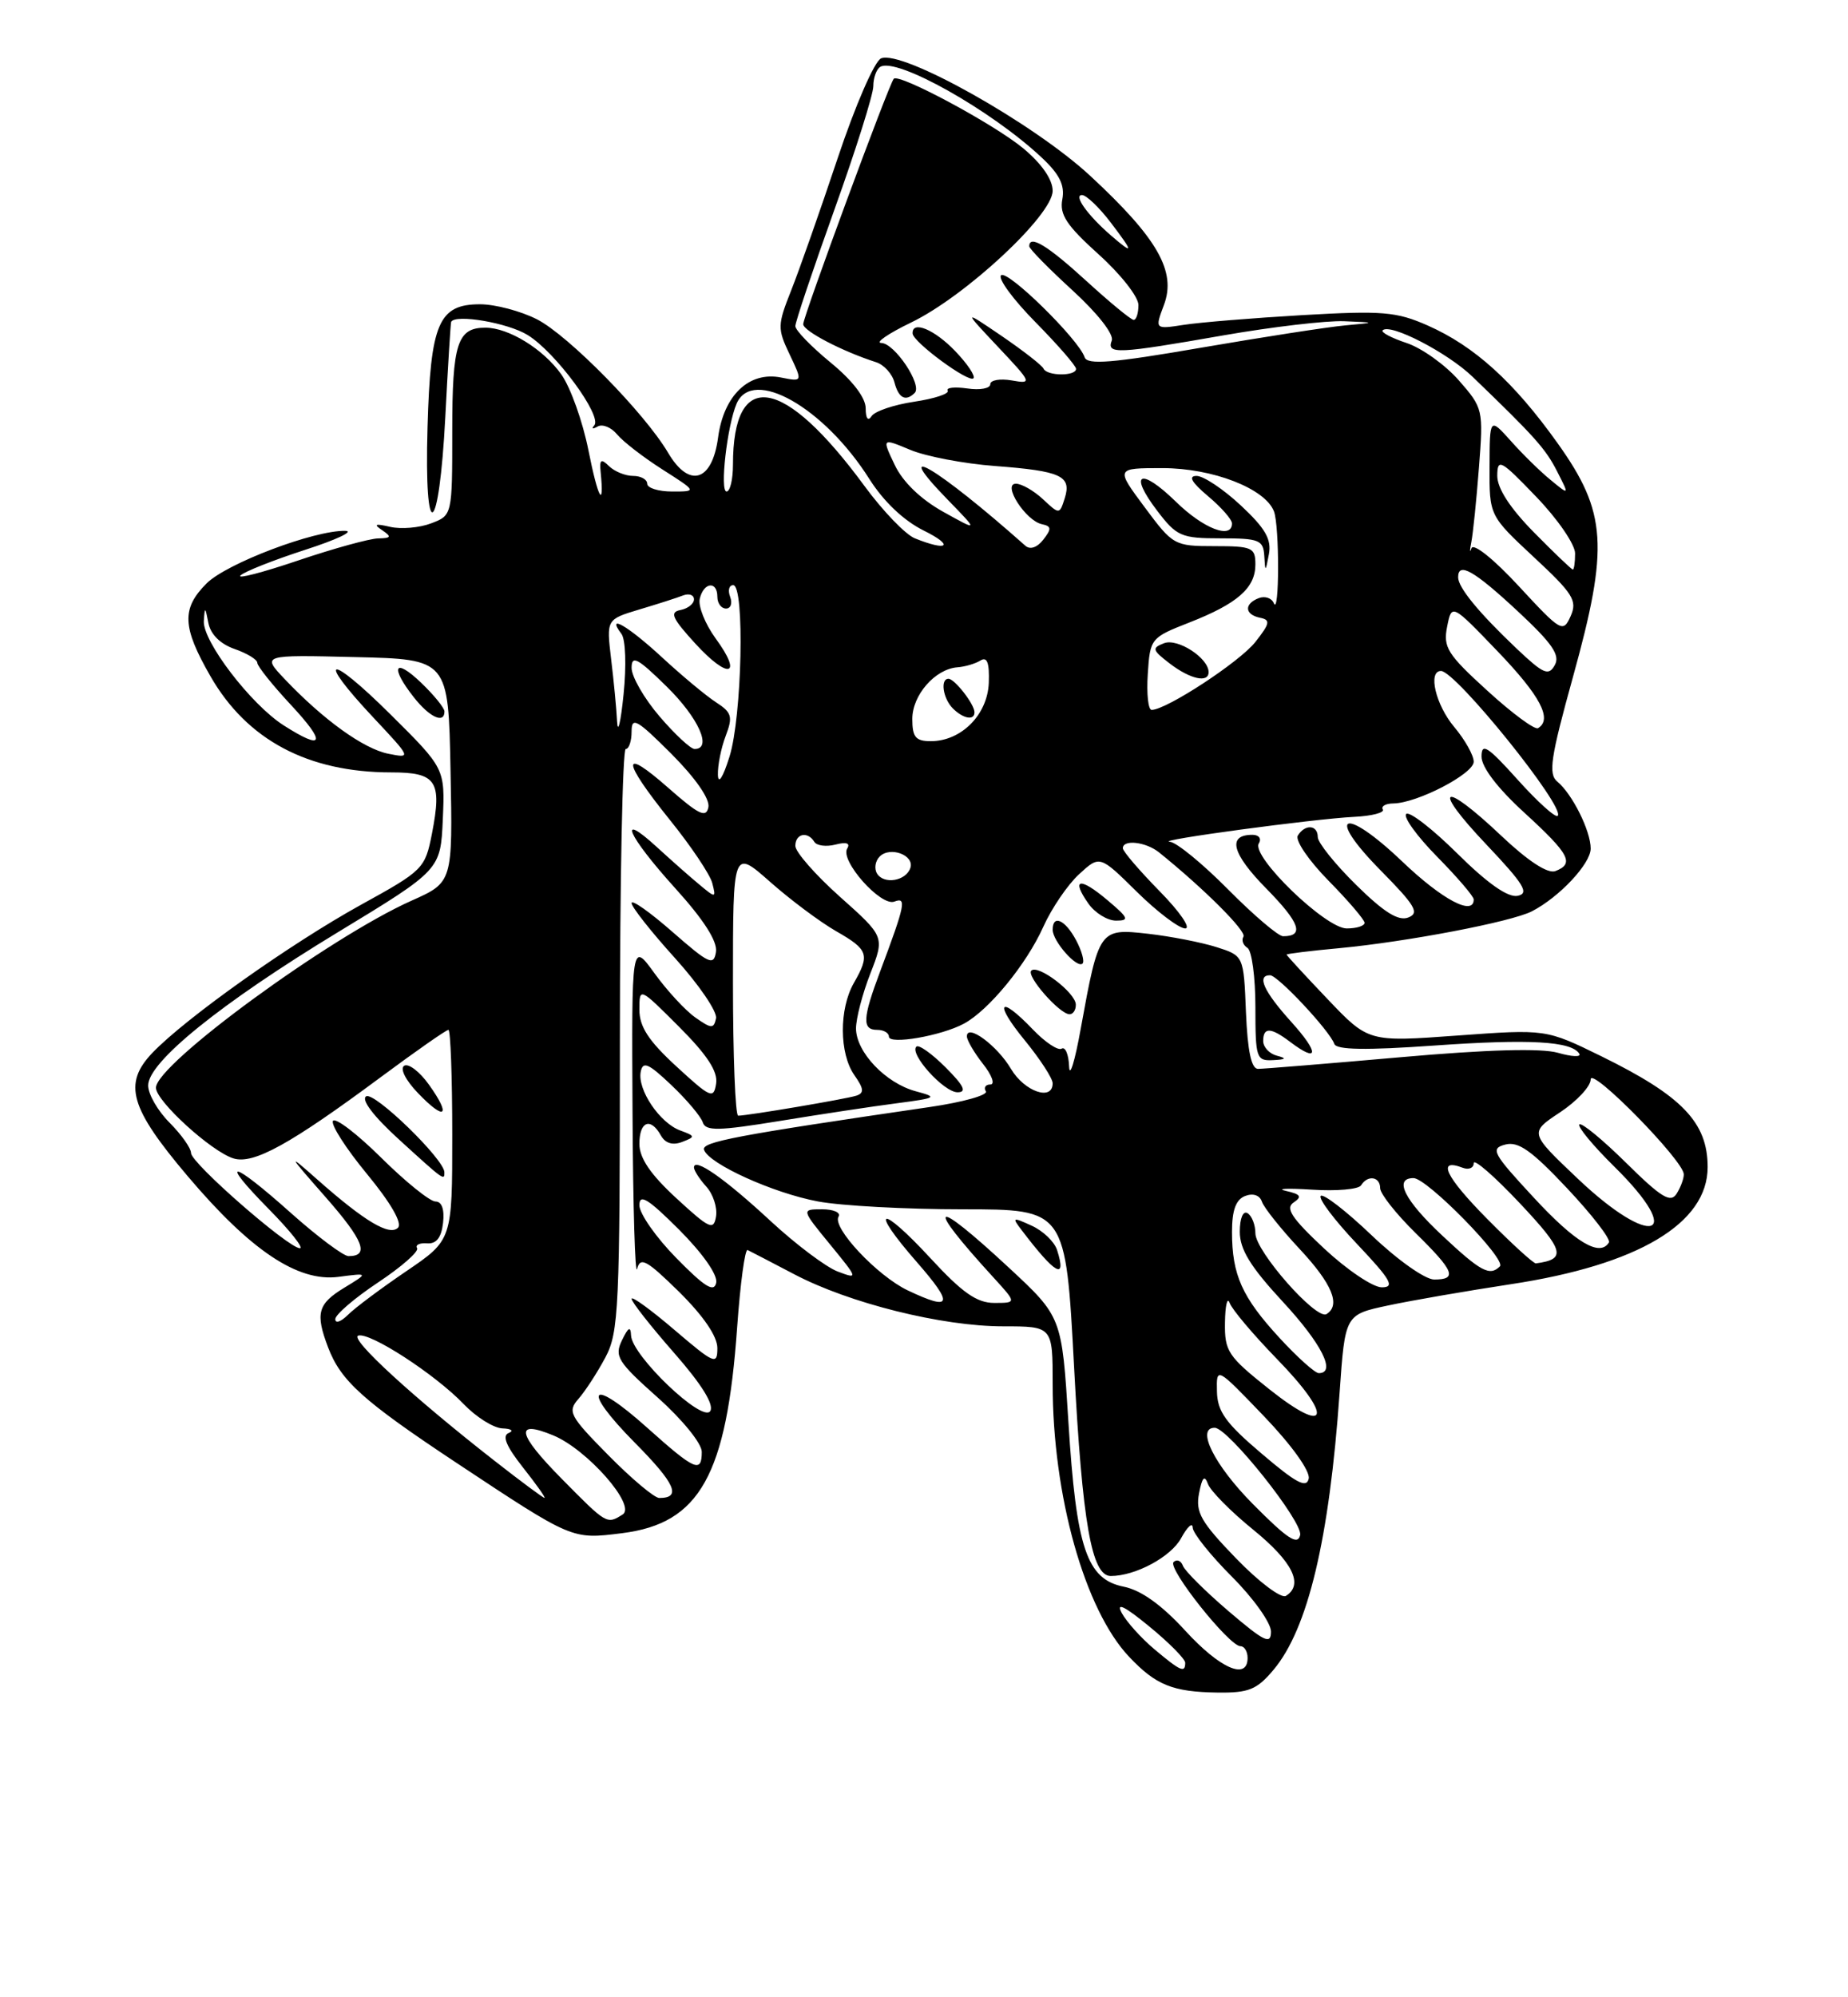 <?xml version="1.0" encoding="UTF-8" standalone="no"?>
<!DOCTYPE svg PUBLIC "-//W3C//DTD SVG 1.1//EN" "http://www.w3.org/Graphics/SVG/1.1/DTD/svg11.dtd" >
<svg xmlns="http://www.w3.org/2000/svg" xmlns:xlink="http://www.w3.org/1999/xlink" version="1.1" viewBox="0 0 237 256">
 <g >
 <path fill="currentColor"
d=" M 163.32 214.03 C 167.74 208.78 170.48 197.29 171.80 178.50 C 172.50 168.50 172.50 168.50 178.00 167.33 C 181.03 166.68 188.12 165.46 193.76 164.60 C 210.07 162.13 219.00 156.82 219.00 149.59 C 219.00 143.87 215.73 140.47 205.38 135.39 C 198.26 131.90 198.26 131.90 186.88 132.73 C 175.50 133.56 175.50 133.56 170.25 128.05 C 167.36 125.02 165.00 122.46 165.00 122.35 C 165.00 122.25 168.04 121.87 171.75 121.53 C 180.45 120.71 193.81 118.16 196.45 116.81 C 199.97 115.00 204.00 110.71 204.00 108.76 C 204.00 106.50 201.65 101.78 199.73 100.19 C 198.54 99.21 198.85 97.15 201.73 86.76 C 206.36 70.06 206.07 65.65 199.76 56.81 C 194.15 48.95 189.10 44.37 183.10 41.72 C 179.09 39.95 177.30 39.80 167.04 40.39 C 160.70 40.76 153.83 41.32 151.80 41.64 C 148.10 42.21 148.10 42.21 149.27 39.09 C 150.89 34.79 148.46 30.54 139.80 22.52 C 132.54 15.80 115.73 6.37 113.00 7.48 C 112.16 7.82 109.69 13.50 107.42 20.30 C 105.18 27.01 102.50 34.62 101.47 37.21 C 99.70 41.67 99.69 42.12 101.27 45.43 C 102.94 48.94 102.94 48.94 100.18 48.39 C 96.07 47.56 92.81 50.66 92.09 56.09 C 91.33 61.74 88.39 62.63 85.68 58.03 C 82.66 52.92 72.89 42.99 68.87 40.93 C 66.79 39.87 63.50 39.00 61.56 39.00 C 56.25 39.00 55.21 41.43 54.83 54.75 C 54.38 70.07 56.31 68.94 57.11 53.42 C 57.45 46.86 57.79 41.39 57.86 41.25 C 58.42 40.23 65.10 41.37 67.65 42.93 C 71.22 45.10 77.29 53.34 76.21 54.53 C 75.82 54.97 76.01 55.03 76.64 54.67 C 77.26 54.31 78.39 54.77 79.14 55.68 C 79.89 56.59 82.50 58.61 84.95 60.17 C 89.39 63.00 89.39 63.00 86.20 63.00 C 84.44 63.00 83.00 62.55 83.00 62.00 C 83.00 61.45 82.19 61.00 81.20 61.00 C 80.21 61.00 78.82 60.44 78.11 59.75 C 77.08 58.74 76.87 58.89 77.03 60.50 C 77.52 65.38 76.70 63.93 75.47 57.74 C 74.73 54.02 73.16 49.63 71.98 47.98 C 69.67 44.73 65.22 42.00 62.25 42.00 C 58.65 42.00 58.00 44.02 58.00 55.22 C 58.00 66.05 58.00 66.05 55.29 67.08 C 53.80 67.65 51.44 67.85 50.04 67.53 C 48.12 67.08 47.86 67.19 49.00 67.95 C 50.26 68.80 50.17 68.98 48.50 69.01 C 47.40 69.03 42.78 70.30 38.23 71.84 C 33.68 73.38 30.36 74.24 30.84 73.76 C 31.33 73.27 35.05 71.80 39.11 70.48 C 43.18 69.17 45.50 68.07 44.27 68.04 C 40.29 67.96 29.05 72.22 26.49 74.78 C 23.27 78.01 23.36 80.35 26.98 86.66 C 31.67 94.84 39.49 99.00 50.19 99.00 C 55.97 99.00 56.71 100.10 55.40 106.83 C 54.52 111.33 54.29 111.57 46.29 115.97 C 37.22 120.98 23.84 130.47 19.56 134.93 C 15.75 138.91 16.64 141.99 24.11 150.80 C 32.16 160.30 38.20 164.33 43.39 163.66 C 47.28 163.15 47.28 163.15 44.14 165.06 C 40.75 167.12 40.42 168.34 42.07 172.68 C 43.70 176.99 46.55 179.55 58.50 187.47 C 73.50 197.40 73.31 197.32 79.79 196.51 C 89.75 195.26 93.20 189.09 94.54 170.08 C 94.94 164.49 95.54 160.05 95.88 160.22 C 96.22 160.38 98.91 161.78 101.85 163.32 C 108.92 167.04 120.81 170.00 128.66 170.00 C 135.00 170.00 135.00 170.00 135.00 177.41 C 135.00 191.70 139.10 206.32 144.80 212.35 C 148.24 215.99 150.39 216.86 156.16 216.94 C 160.14 216.99 161.19 216.57 163.32 214.03 Z  M 148.05 211.39 C 146.35 209.96 144.46 207.86 143.85 206.72 C 143.10 205.32 144.23 205.87 147.37 208.45 C 149.92 210.53 152.00 212.64 152.00 213.12 C 152.00 214.47 151.41 214.21 148.05 211.39 Z  M 151.98 208.98 C 148.96 205.69 146.34 203.82 144.12 203.37 C 139.36 202.42 138.03 198.46 137.02 182.26 C 136.18 168.79 136.18 168.79 129.34 162.44 C 119.46 153.27 118.45 153.96 127.42 163.75 C 130.39 167.00 130.39 167.00 127.51 167.00 C 125.28 167.00 123.42 165.70 119.35 161.29 C 112.83 154.23 111.36 154.66 117.61 161.80 C 122.36 167.24 122.08 168.08 116.41 165.39 C 112.50 163.53 106.68 157.33 107.54 155.94 C 107.86 155.42 106.91 155.00 105.44 155.00 C 102.76 155.00 102.76 155.00 106.45 159.50 C 110.07 163.92 110.09 163.98 107.42 162.97 C 105.92 162.40 102.04 159.48 98.80 156.48 C 92.93 151.04 89.00 148.30 89.00 149.64 C 89.00 150.02 89.71 151.13 90.58 152.09 C 91.45 153.05 92.01 154.76 91.83 155.90 C 91.53 157.75 91.01 157.51 86.75 153.59 C 83.42 150.52 82.00 148.44 82.00 146.61 C 82.00 143.72 83.43 143.16 84.76 145.54 C 85.32 146.54 86.27 146.83 87.47 146.37 C 89.20 145.71 89.19 145.61 87.22 144.89 C 84.59 143.91 81.73 139.66 82.17 137.38 C 82.44 135.97 83.15 136.28 86.10 139.08 C 88.08 140.96 89.89 143.11 90.13 143.86 C 90.50 144.99 92.12 144.96 100.04 143.67 C 105.24 142.82 111.97 141.80 115.00 141.41 C 120.16 140.73 120.31 140.64 117.44 139.87 C 113.58 138.83 109.80 134.86 109.78 131.83 C 109.78 130.55 110.60 127.38 111.62 124.78 C 113.46 120.06 113.46 120.06 107.73 114.95 C 104.58 112.14 102.00 109.20 102.00 108.42 C 102.00 106.84 103.58 106.50 104.44 107.91 C 104.75 108.40 105.97 108.56 107.16 108.25 C 108.55 107.89 109.08 108.07 108.65 108.76 C 107.70 110.30 112.97 116.23 114.70 115.56 C 116.29 114.95 116.10 115.92 112.88 124.50 C 110.61 130.55 110.54 132.00 112.50 132.00 C 113.33 132.00 114.00 132.39 114.00 132.87 C 114.00 133.93 120.71 132.77 123.61 131.21 C 126.80 129.50 131.64 123.60 133.80 118.79 C 134.86 116.43 136.92 113.40 138.38 112.06 C 141.04 109.61 141.04 109.61 145.80 114.31 C 148.42 116.89 151.21 119.00 152.00 119.00 C 152.78 119.00 151.30 116.85 148.71 114.22 C 146.12 111.58 144.00 109.11 144.00 108.72 C 144.00 107.56 146.96 107.90 148.64 109.25 C 154.37 113.86 159.89 119.37 159.47 120.05 C 159.19 120.50 159.42 121.14 159.98 121.49 C 160.54 121.84 161.00 125.24 161.00 129.06 C 161.00 135.62 161.12 135.99 163.25 135.88 C 164.94 135.80 165.07 135.65 163.75 135.31 C 162.79 135.06 162.00 134.21 162.00 133.43 C 162.00 131.63 162.97 131.66 165.44 133.53 C 169.13 136.32 169.22 134.99 165.62 131.00 C 162.07 127.07 161.13 125.00 162.88 125.00 C 163.87 125.00 170.53 132.11 171.12 133.80 C 171.39 134.57 175.16 134.63 183.95 134.01 C 196.15 133.15 201.54 133.45 202.54 135.06 C 202.81 135.51 201.58 135.45 199.80 134.94 C 197.67 134.33 190.79 134.52 179.58 135.51 C 170.24 136.33 162.03 137.00 161.34 137.00 C 160.48 137.00 160.00 134.73 159.79 129.75 C 159.50 122.50 159.50 122.50 156.00 121.39 C 154.07 120.78 150.12 120.01 147.21 119.68 C 141.00 118.98 140.92 119.09 138.61 131.80 C 137.85 136.04 137.17 138.24 137.11 136.69 C 137.05 135.15 136.62 134.12 136.15 134.41 C 135.69 134.69 134.03 133.59 132.47 131.96 C 128.14 127.44 127.40 128.43 131.43 133.35 C 133.39 135.75 135.00 138.22 135.00 138.85 C 135.00 141.17 131.38 139.91 129.66 137.01 C 127.89 134.01 124.00 131.14 124.00 132.83 C 124.00 133.33 124.93 134.92 126.07 136.37 C 127.21 137.81 127.64 139.00 127.01 139.00 C 126.39 139.00 126.13 139.40 126.43 139.88 C 126.73 140.36 123.49 141.27 119.24 141.89 C 94.39 145.52 89.95 146.36 90.29 147.37 C 90.89 149.17 99.15 152.92 104.89 153.99 C 107.85 154.55 116.21 155.00 123.47 155.00 C 136.67 155.00 136.67 155.00 137.75 175.25 C 138.81 195.24 140.00 202.00 142.45 202.00 C 145.61 202.00 150.18 199.55 151.48 197.14 C 152.27 195.69 152.94 195.08 152.96 195.80 C 152.98 196.51 155.25 199.35 158.00 202.10 C 160.75 204.85 163.00 208.01 163.00 209.12 C 163.00 210.84 162.17 210.44 157.56 206.51 C 154.57 203.95 151.93 201.33 151.70 200.68 C 151.46 200.03 150.93 199.82 150.51 200.21 C 149.67 200.99 157.63 211.00 159.09 211.00 C 159.59 211.00 160.00 211.68 160.00 212.50 C 160.00 215.42 156.44 213.86 151.98 208.98 Z  M 135.57 160.23 C 135.24 159.17 133.77 157.76 132.31 157.10 C 129.84 155.97 129.75 156.01 131.04 157.69 C 135.34 163.35 136.83 164.18 135.57 160.23 Z  M 121.26 136.80 C 119.50 135.04 117.82 133.85 117.52 134.15 C 116.59 135.07 121.04 140.00 122.80 140.00 C 124.03 140.00 123.62 139.16 121.26 136.80 Z  M 137.97 128.75 C 137.93 127.23 133.11 123.56 132.26 124.41 C 131.58 125.09 135.90 130.00 137.17 130.00 C 137.63 130.00 137.99 129.44 137.97 128.75 Z  M 138.00 120.50 C 136.60 117.88 135.00 117.17 135.00 119.17 C 135.00 120.64 138.14 124.19 138.83 123.50 C 139.11 123.23 138.73 121.87 138.00 120.50 Z  M 142.03 115.38 C 138.48 112.38 137.32 112.59 139.58 115.81 C 140.42 117.01 142.02 118.00 143.13 118.00 C 144.88 118.00 144.73 117.65 142.03 115.38 Z  M 158.53 199.75 C 154.01 195.08 153.31 193.85 153.77 191.42 C 154.17 189.34 154.48 189.01 154.91 190.19 C 155.23 191.09 157.86 193.75 160.75 196.09 C 165.78 200.18 167.23 203.12 164.91 204.55 C 164.32 204.92 161.44 202.76 158.53 199.75 Z  M 160.67 192.77 C 155.74 187.79 153.34 183.00 155.78 183.00 C 157.49 183.00 167.13 195.09 166.74 196.76 C 166.43 198.12 165.10 197.24 160.67 192.77 Z  M 72.02 189.52 C 66.31 183.74 65.96 181.91 70.96 183.98 C 75.31 185.78 81.64 192.98 79.86 194.11 C 77.82 195.40 77.83 195.41 72.02 189.52 Z  M 63.43 187.24 C 52.95 179.06 44.79 171.57 45.94 171.19 C 47.41 170.70 55.81 176.15 59.46 179.96 C 61.06 181.63 63.30 183.04 64.44 183.08 C 65.57 183.12 65.93 183.39 65.24 183.67 C 64.36 184.02 64.92 185.37 67.07 188.09 C 68.77 190.24 70.02 192.00 69.83 191.99 C 69.65 191.99 66.77 189.85 63.43 187.24 Z  M 78.03 186.53 C 73.03 181.47 72.75 180.93 74.20 179.28 C 75.06 178.30 76.60 175.93 77.63 174.00 C 79.36 170.76 79.50 167.73 79.50 133.25 C 79.50 112.76 79.84 96.00 80.25 96.00 C 80.66 96.00 81.00 94.99 81.00 93.76 C 81.00 91.82 81.67 92.20 86.10 96.62 C 89.20 99.73 91.06 102.41 90.85 103.46 C 90.56 104.88 89.63 104.43 85.75 101.02 C 79.62 95.62 79.69 97.36 85.90 105.08 C 88.60 108.42 91.05 112.07 91.34 113.17 C 91.85 115.13 91.80 115.14 89.68 113.37 C 88.48 112.38 86.04 110.22 84.25 108.58 C 79.04 103.81 80.50 107.11 86.57 113.82 C 90.26 117.89 92.03 120.66 91.82 122.01 C 91.54 123.83 90.92 123.54 86.25 119.45 C 83.36 116.92 81.00 115.25 81.00 115.75 C 81.00 116.25 83.51 119.43 86.58 122.82 C 89.64 126.21 92.00 129.67 91.83 130.52 C 91.54 131.88 91.24 131.87 89.18 130.42 C 87.90 129.52 85.54 126.97 83.93 124.74 C 81.00 120.70 81.00 120.70 81.12 142.60 C 81.18 154.64 81.45 163.66 81.71 162.63 C 82.12 161.05 82.93 161.50 87.10 165.59 C 90.22 168.68 92.00 171.28 92.00 172.79 C 92.00 174.99 91.62 174.83 86.50 170.46 C 83.47 167.87 81.00 166.08 81.00 166.47 C 81.00 166.87 83.45 169.98 86.44 173.39 C 89.98 177.42 91.60 180.03 91.09 180.86 C 90.12 182.43 81.04 173.76 80.93 171.17 C 80.88 169.94 80.58 170.10 79.77 171.78 C 78.77 173.84 79.21 174.55 84.33 179.11 C 87.50 181.93 90.00 185.01 90.00 186.08 C 90.00 188.86 89.12 188.47 83.04 183.03 C 75.65 176.40 74.42 177.85 81.43 184.93 C 86.62 190.17 87.43 192.00 84.55 192.00 C 83.93 192.00 81.00 189.54 78.03 186.53 Z  M 161.82 186.33 C 157.18 182.40 156.12 180.91 156.07 178.34 C 156.00 175.17 156.00 175.17 162.09 181.51 C 165.64 185.21 168.03 188.54 167.84 189.51 C 167.57 190.80 166.24 190.10 161.82 186.33 Z  M 162.77 178.05 C 157.47 173.84 157.04 173.20 157.10 169.50 C 157.13 167.30 157.40 166.18 157.70 167.00 C 157.99 167.82 160.70 171.03 163.71 174.13 C 171.05 181.65 170.45 184.15 162.77 178.05 Z  M 164.10 171.49 C 159.29 166.27 158.00 163.41 158.00 157.90 C 158.00 155.10 158.50 153.75 159.69 153.29 C 160.71 152.90 161.56 153.19 161.84 154.03 C 162.10 154.79 164.26 157.50 166.65 160.06 C 170.84 164.54 171.98 167.28 170.12 168.43 C 168.81 169.24 161.00 160.37 161.00 158.08 C 161.00 157.00 160.55 155.84 160.00 155.50 C 159.42 155.14 159.00 156.14 159.00 157.88 C 159.00 160.14 160.37 162.37 164.50 166.83 C 169.50 172.22 171.40 176.00 169.13 176.00 C 168.65 176.00 166.38 173.97 164.10 171.49 Z  M 43.00 169.08 C 43.00 168.50 45.47 166.38 48.48 164.38 C 51.49 162.38 53.75 160.40 53.49 159.98 C 53.23 159.57 53.80 159.29 54.76 159.36 C 55.96 159.46 56.60 158.64 56.82 156.75 C 57.02 155.01 56.66 154.00 55.85 154.00 C 55.14 154.00 52.01 151.48 48.90 148.40 C 45.79 145.32 43.00 143.19 42.70 143.67 C 42.41 144.15 44.37 147.21 47.07 150.48 C 50.11 154.17 51.62 156.78 51.04 157.36 C 49.95 158.45 46.75 156.54 40.68 151.17 C 36.82 147.75 36.89 147.91 41.73 153.41 C 46.64 158.99 47.42 161.01 44.69 161.00 C 44.04 160.99 40.73 158.52 37.34 155.50 C 29.65 148.63 27.93 148.33 34.50 155.00 C 37.21 157.75 38.99 159.99 38.46 159.99 C 36.97 159.96 24.50 149.07 24.50 147.79 C 24.50 147.16 23.26 145.42 21.75 143.90 C 20.24 142.39 19.00 140.25 19.00 139.13 C 19.00 136.12 28.31 128.60 43.31 119.50 C 56.50 111.50 56.50 111.50 56.79 105.00 C 57.07 98.50 57.07 98.50 50.04 91.53 C 42.08 83.64 40.40 84.00 47.90 91.99 C 52.76 97.17 52.77 97.20 49.80 96.61 C 46.63 95.98 41.47 92.26 36.53 87.06 C 33.56 83.93 33.56 83.93 45.53 84.22 C 57.50 84.50 57.50 84.50 57.78 98.79 C 58.06 113.09 58.06 113.09 52.78 115.44 C 42.25 120.14 20.00 136.41 20.00 139.42 C 20.00 141.12 27.07 147.57 29.92 148.47 C 32.48 149.29 37.21 146.68 48.86 138.04 C 53.34 134.72 57.23 132.00 57.51 132.00 C 57.78 132.00 58.00 138.06 58.00 145.46 C 58.00 158.93 58.00 158.93 52.11 162.93 C 48.87 165.13 45.49 167.65 44.61 168.54 C 43.72 169.42 43.00 169.67 43.00 169.08 Z  M 56.99 150.25 C 56.97 148.58 48.00 139.88 46.96 140.52 C 46.28 140.94 47.91 143.09 51.18 146.06 C 56.95 151.32 57.01 151.36 56.99 150.25 Z  M 55.03 139.05 C 53.83 137.36 52.39 136.26 51.84 136.60 C 51.26 136.95 52.01 138.45 53.60 140.10 C 57.07 143.72 57.92 143.10 55.03 139.05 Z  M 57.00 91.19 C 57.00 90.74 55.65 89.08 54.00 87.50 C 50.57 84.22 49.97 85.43 53.07 89.37 C 55.09 91.94 57.00 92.82 57.00 91.19 Z  M 86.75 161.26 C 84.14 158.61 82.00 155.55 82.00 154.48 C 82.00 152.95 83.11 153.64 87.10 157.62 C 90.12 160.65 92.06 163.41 91.85 164.41 C 91.58 165.70 90.39 164.97 86.75 161.26 Z  M 169.82 160.03 C 165.63 156.11 164.80 154.85 165.91 154.12 C 167.02 153.38 166.81 153.07 164.91 152.64 C 163.59 152.35 165.08 152.28 168.24 152.48 C 171.39 152.69 174.23 152.44 174.55 151.93 C 175.39 150.56 177.00 150.80 177.00 152.29 C 177.00 153.00 179.03 155.57 181.50 158.00 C 186.52 162.93 186.95 164.00 183.93 164.00 C 182.77 164.00 179.22 161.49 175.92 158.34 C 172.66 155.23 169.71 152.95 169.38 153.28 C 169.05 153.62 171.14 156.39 174.03 159.44 C 178.39 164.05 178.93 165.00 177.21 165.00 C 176.07 165.00 172.75 162.76 169.82 160.03 Z  M 184.96 158.36 C 180.12 153.84 178.70 151.00 181.28 151.00 C 183.02 151.00 193.23 161.43 192.36 162.31 C 191.06 163.61 189.91 163.00 184.96 158.36 Z  M 190.69 156.19 C 185.37 150.81 184.21 148.38 187.60 149.68 C 188.37 149.97 189.00 149.70 189.00 149.08 C 189.00 148.46 191.66 150.77 194.91 154.22 C 200.64 160.31 200.93 161.41 196.97 161.93 C 196.68 161.97 193.85 159.39 190.69 156.19 Z  M 196.71 153.51 C 191.42 147.81 191.10 147.21 193.05 146.70 C 194.72 146.26 196.44 147.48 200.99 152.32 C 204.19 155.72 206.60 158.84 206.34 159.25 C 205.18 161.14 202.04 159.27 196.71 153.51 Z  M 202.32 151.05 C 196.13 145.18 196.13 145.18 200.07 142.57 C 202.23 141.14 204.00 139.24 204.00 138.35 C 204.00 136.63 215.89 148.73 215.94 150.50 C 215.96 151.05 215.54 152.18 215.02 153.00 C 214.25 154.23 213.06 153.50 208.56 149.06 C 205.53 146.07 202.82 143.84 202.55 144.12 C 202.27 144.39 204.29 146.83 207.02 149.52 C 216.30 158.66 211.84 160.10 202.32 151.05 Z  M 94.00 125.92 C 94.00 108.83 94.00 108.83 98.75 113.02 C 101.36 115.33 105.18 118.18 107.24 119.36 C 111.37 121.72 111.59 122.35 109.50 126.00 C 107.60 129.33 107.63 135.02 109.56 137.79 C 110.80 139.55 110.85 140.10 109.81 140.44 C 108.47 140.87 95.87 143.00 94.67 143.00 C 94.30 143.00 94.00 135.31 94.00 125.92 Z  M 86.75 136.69 C 83.18 133.41 82.00 131.60 82.00 129.42 C 82.00 126.52 82.00 126.52 87.09 131.61 C 90.70 135.22 92.08 137.34 91.84 138.88 C 91.53 140.90 91.14 140.73 86.75 136.69 Z  M 157.50 114.00 C 154.23 110.70 150.87 107.95 150.03 107.89 C 147.91 107.73 168.55 104.95 173.65 104.70 C 175.93 104.59 177.59 104.16 177.34 103.75 C 177.09 103.34 177.70 102.99 178.69 102.98 C 181.76 102.94 189.00 99.18 189.00 97.63 C 189.00 96.82 187.88 94.82 186.50 93.18 C 184.12 90.35 183.09 86.00 184.80 86.00 C 186.70 86.00 200.82 103.52 199.77 104.57 C 199.49 104.85 197.17 102.76 194.63 99.93 C 190.78 95.65 190.00 95.15 190.00 96.97 C 190.00 98.33 192.05 101.02 195.50 104.17 C 201.30 109.48 201.95 110.70 199.47 111.65 C 198.50 112.02 195.98 110.38 192.53 107.12 C 184.92 99.92 183.49 100.73 190.60 108.22 C 195.45 113.34 196.17 114.51 194.63 114.82 C 193.39 115.07 190.78 113.24 186.90 109.40 C 183.69 106.22 180.73 103.94 180.34 104.33 C 179.94 104.72 181.73 107.19 184.31 109.81 C 186.89 112.43 189.00 114.89 189.00 115.28 C 189.00 117.46 184.97 115.32 179.85 110.44 C 172.32 103.25 169.86 104.27 177.08 111.58 C 181.52 116.08 182.08 117.03 180.60 117.60 C 179.33 118.09 177.48 116.92 173.92 113.42 C 171.22 110.76 169.00 108.00 169.00 107.29 C 169.00 105.71 167.37 105.59 166.44 107.10 C 166.07 107.70 167.84 110.30 170.38 112.88 C 172.92 115.46 175.00 117.89 175.00 118.28 C 175.00 118.68 173.97 119.00 172.71 119.00 C 169.99 119.00 160.42 109.74 161.44 108.10 C 161.82 107.49 161.45 107.00 160.62 107.00 C 157.35 107.00 157.98 109.41 162.41 113.90 C 166.71 118.28 167.32 120.00 164.55 120.00 C 163.94 120.00 160.77 117.30 157.50 114.00 Z  M 112.48 111.97 C 112.09 111.34 112.24 110.36 112.82 109.78 C 114.16 108.44 117.30 109.61 116.75 111.25 C 116.19 112.92 113.36 113.40 112.48 111.97 Z  M 92.07 99.32 C 92.03 98.11 92.48 95.86 93.07 94.32 C 94.01 91.85 93.85 91.32 91.82 90.01 C 90.54 89.18 87.43 86.59 84.90 84.25 C 80.52 80.21 77.67 78.56 79.70 81.25 C 80.23 81.96 80.35 85.32 79.97 89.00 C 79.61 92.58 79.23 94.15 79.14 92.50 C 79.06 90.85 78.71 87.22 78.37 84.44 C 77.77 79.39 77.77 79.39 81.99 78.12 C 84.31 77.43 86.84 76.62 87.60 76.32 C 88.37 76.03 89.00 76.25 89.00 76.82 C 89.00 77.39 88.22 78.00 87.27 78.19 C 85.84 78.46 86.19 79.23 89.19 82.51 C 93.45 87.16 95.32 86.66 91.77 81.82 C 90.44 79.99 89.52 77.71 89.74 76.75 C 90.24 74.61 92.00 74.42 92.00 76.50 C 92.00 77.33 92.50 78.00 93.11 78.00 C 93.72 78.00 93.95 77.33 93.64 76.50 C 93.32 75.67 93.50 75.00 94.03 75.00 C 95.53 75.00 95.16 91.90 93.55 97.00 C 92.72 99.65 92.11 100.60 92.07 99.32 Z  M 84.58 91.82 C 82.61 89.52 81.00 86.73 81.00 85.61 C 81.00 83.93 81.76 84.33 85.50 88.00 C 89.60 92.03 91.38 96.00 89.08 96.00 C 88.57 96.00 86.55 94.12 84.58 91.82 Z  M 36.36 92.96 C 32.15 90.26 25.97 82.17 26.14 79.59 C 26.26 77.73 26.32 77.75 26.72 79.83 C 27.00 81.30 28.24 82.54 30.08 83.18 C 31.69 83.74 33.00 84.54 33.00 84.96 C 33.00 85.38 34.94 87.81 37.32 90.36 C 41.90 95.28 41.54 96.27 36.36 92.96 Z  M 117.00 92.15 C 117.00 89.09 119.92 85.75 122.78 85.53 C 123.75 85.46 125.08 85.07 125.74 84.66 C 126.60 84.13 126.90 84.94 126.81 87.52 C 126.65 91.61 123.28 95.00 119.37 95.00 C 117.43 95.00 117.00 94.48 117.00 92.15 Z  M 124.97 91.25 C 124.92 90.20 122.42 87.00 121.64 87.00 C 120.56 87.00 120.93 89.53 122.20 90.80 C 123.55 92.15 125.02 92.39 124.97 91.25 Z  M 190.75 88.53 C 185.62 83.86 185.06 82.97 185.59 80.32 C 186.18 77.36 186.18 77.36 192.09 83.51 C 197.55 89.20 199.13 92.20 197.25 93.33 C 196.84 93.58 193.91 91.42 190.75 88.53 Z  M 147.20 86.38 C 147.49 81.84 147.59 81.72 152.50 79.80 C 158.71 77.37 161.00 75.36 161.00 72.35 C 161.00 70.18 160.59 70.00 155.75 70.00 C 150.61 70.00 150.42 69.89 146.79 65.00 C 143.07 60.00 143.07 60.00 149.08 60.00 C 155.52 60.00 162.25 62.61 163.38 65.54 C 164.10 67.43 164.08 79.09 163.36 77.31 C 163.09 76.65 162.22 76.36 161.44 76.66 C 159.52 77.40 159.61 78.77 161.60 79.18 C 162.96 79.45 162.87 79.91 160.99 82.29 C 158.99 84.83 149.61 90.97 147.70 90.99 C 147.25 91.00 147.03 88.92 147.20 86.38 Z  M 155.00 86.15 C 155.00 84.35 151.04 81.77 149.29 82.44 C 147.69 83.06 147.76 83.31 150.01 85.04 C 152.63 87.05 155.00 87.58 155.00 86.15 Z  M 159.14 64.79 C 156.90 62.70 154.35 61.00 153.46 61.00 C 152.35 61.00 152.81 61.81 154.92 63.59 C 156.62 65.01 158.00 66.59 158.00 67.09 C 158.00 69.17 154.33 67.76 150.81 64.31 C 146.23 59.85 144.69 60.59 148.41 65.47 C 150.91 68.75 151.49 69.00 156.55 69.00 C 161.49 69.00 162.01 69.21 162.14 71.25 C 162.26 73.36 162.30 73.35 162.73 71.04 C 163.09 69.13 162.28 67.72 159.14 64.79 Z  M 194.49 83.12 C 189.62 78.50 187.00 75.30 187.00 73.99 C 187.00 71.97 189.05 73.14 194.61 78.31 C 199.08 82.47 200.12 83.97 199.39 85.26 C 198.60 86.68 197.94 86.39 194.49 83.12 Z  M 194.78 75.13 C 191.57 71.66 188.96 69.57 188.71 70.27 C 188.48 70.95 188.47 70.60 188.69 69.50 C 188.91 68.40 189.35 64.09 189.67 59.93 C 190.25 52.50 190.20 52.30 187.08 48.74 C 185.33 46.75 182.32 44.60 180.38 43.96 C 178.45 43.32 177.07 42.59 177.32 42.34 C 178.27 41.39 185.63 45.19 188.84 48.28 C 196.86 56.00 198.22 57.52 199.70 60.43 C 201.27 63.50 201.27 63.50 198.89 61.54 C 197.57 60.47 195.27 58.22 193.78 56.54 C 191.05 53.50 191.05 53.50 191.03 59.79 C 191.00 66.09 191.00 66.09 196.71 71.41 C 201.76 76.10 202.31 76.99 201.43 78.97 C 200.46 81.14 200.20 80.99 194.78 75.13 Z  M 196.71 68.22 C 193.63 65.09 192.01 62.58 192.02 60.97 C 192.04 58.70 192.45 58.92 197.02 63.68 C 199.76 66.52 202.00 69.78 202.00 70.93 C 202.00 72.07 201.87 73.00 201.71 73.00 C 201.55 73.00 199.30 70.85 196.71 68.22 Z  M 131.50 69.95 C 120.23 59.94 113.87 56.17 121.55 64.06 C 125.50 68.12 125.50 68.12 120.95 65.59 C 118.08 63.99 115.78 61.77 114.75 59.60 C 113.10 56.14 113.10 56.14 116.74 57.66 C 118.74 58.50 123.62 59.43 127.60 59.73 C 136.10 60.37 137.45 61.00 136.55 63.86 C 135.88 65.96 135.87 65.96 133.75 63.98 C 132.58 62.89 131.02 62.00 130.29 62.00 C 128.49 62.00 131.54 66.76 133.63 67.19 C 134.85 67.45 134.88 67.78 133.80 69.17 C 133.01 70.18 132.11 70.49 131.50 69.95 Z  M 117.33 69.00 C 116.13 68.52 113.23 65.51 110.88 62.31 C 100.50 48.18 94.00 47.13 94.00 59.57 C 94.00 61.45 93.63 63.00 93.18 63.00 C 92.29 63.00 93.25 54.59 94.46 51.75 C 96.50 47.00 105.68 52.21 111.49 61.39 C 113.31 64.27 115.90 66.73 118.44 67.99 C 122.43 69.96 121.59 70.72 117.33 69.00 Z  M 111.02 52.32 C 111.01 50.95 109.31 48.75 106.50 46.45 C 104.03 44.42 102.00 42.33 102.00 41.80 C 102.00 41.27 104.25 34.57 107.00 26.90 C 109.75 19.24 112.00 12.10 112.00 11.04 C 112.00 9.98 112.40 8.87 112.89 8.57 C 114.96 7.29 127.13 14.13 133.60 20.20 C 135.89 22.34 136.58 23.75 136.24 25.55 C 135.86 27.50 136.79 28.90 140.88 32.59 C 143.70 35.12 146.00 38.04 146.00 39.09 C 146.00 40.14 145.73 41.00 145.39 41.00 C 145.05 41.00 142.32 38.75 139.31 36.00 C 134.33 31.45 132.00 30.04 132.00 31.57 C 132.00 31.89 134.50 34.43 137.55 37.22 C 140.77 40.17 142.88 42.86 142.58 43.65 C 141.90 45.43 143.27 45.37 156.87 42.99 C 163.12 41.90 170.10 41.08 172.37 41.17 C 176.50 41.34 176.50 41.34 172.50 41.71 C 170.30 41.91 161.98 43.20 154.01 44.57 C 142.62 46.54 139.43 46.79 139.10 45.79 C 138.33 43.48 129.17 34.50 128.38 35.29 C 127.96 35.71 129.95 38.41 132.81 41.31 C 135.66 44.20 138.00 46.89 138.00 47.28 C 138.00 48.24 134.26 48.21 133.83 47.25 C 133.65 46.84 131.25 44.97 128.50 43.09 C 123.50 39.69 123.50 39.69 128.00 44.47 C 132.35 49.08 132.41 49.23 129.75 48.76 C 128.24 48.50 127.00 48.72 127.00 49.25 C 127.00 49.79 125.67 50.03 124.05 49.79 C 122.43 49.56 121.30 49.68 121.54 50.07 C 121.78 50.46 119.85 51.10 117.24 51.49 C 114.63 51.88 112.17 52.71 111.77 53.35 C 111.32 54.04 111.02 53.63 111.02 52.32 Z  M 117.31 50.36 C 118.31 49.35 114.74 44.00 113.03 43.96 C 112.19 43.94 113.90 42.76 116.84 41.34 C 123.83 37.97 135.00 27.57 135.00 24.46 C 135.00 23.01 133.60 20.99 131.25 19.03 C 127.51 15.92 115.27 9.35 114.62 10.10 C 113.98 10.84 103.00 40.60 103.01 41.55 C 103.02 42.43 108.01 45.03 112.34 46.42 C 113.36 46.74 114.42 47.91 114.71 49.01 C 115.24 51.04 116.15 51.51 117.31 50.36 Z  M 122.49 44.99 C 119.82 42.21 116.95 41.03 117.04 42.75 C 117.09 43.84 124.23 49.10 124.84 48.49 C 125.12 48.21 124.07 46.63 122.49 44.99 Z  M 142.50 30.20 C 139.50 27.61 137.63 25.00 138.76 25.00 C 139.31 25.00 140.96 26.57 142.43 28.50 C 145.41 32.41 145.43 32.73 142.50 30.20 Z "/>
</g>
</svg>